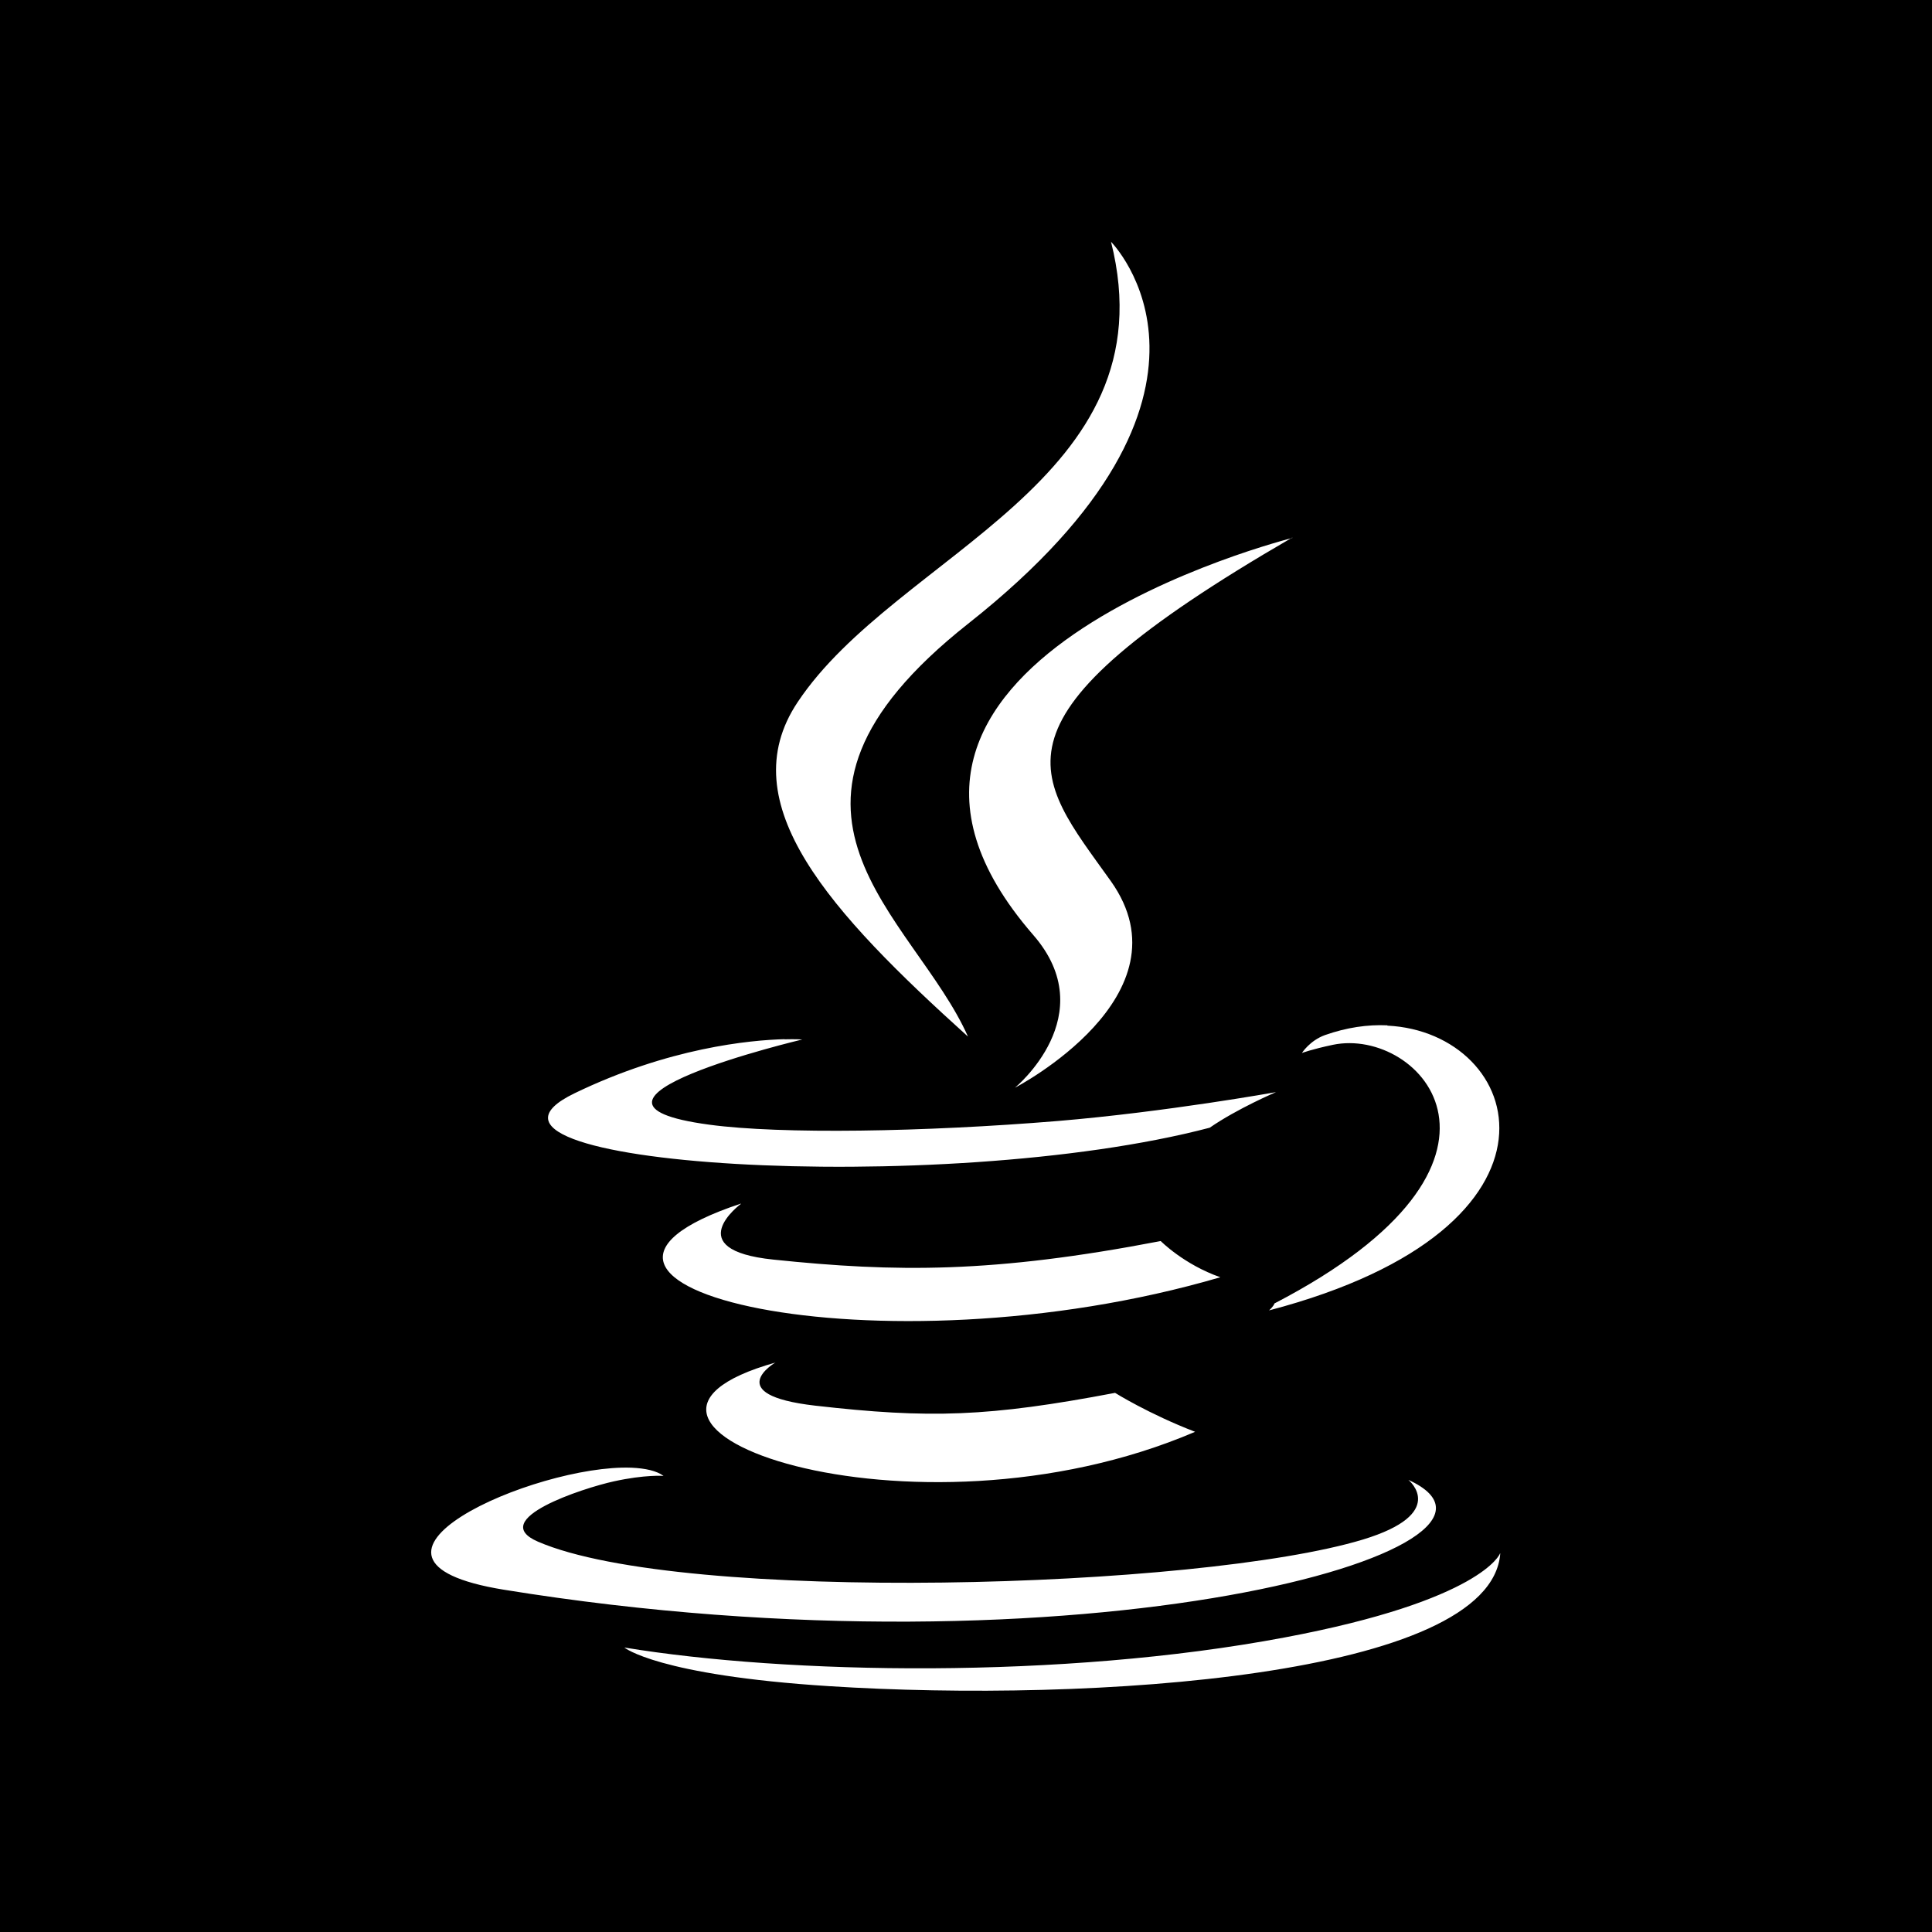 <?xml version="1.0" encoding="UTF-8" standalone="no"?>
<svg
   xmlns:dc="http://purl.org/dc/elements/1.1/"
   xmlns:cc="http://creativecommons.org/ns#"
   xmlns:rdf="http://www.w3.org/1999/02/22-rdf-syntax-ns#"
   xmlns:svg="http://www.w3.org/2000/svg"
   xmlns="http://www.w3.org/2000/svg"
   xmlns:sodipodi="http://sodipodi.sourceforge.net/DTD/sodipodi-0.dtd"
   xmlns:inkscape="http://www.inkscape.org/namespaces/inkscape"
   width="24"
   height="24"
   viewBox="0 0 6.35 6.35"
   version="1.1"
   id="svg10908"
   inkscape:version="1.0.1 (3bc2e813f5, 2020-09-07)"
   sodipodi:docname="java-square-filled.svg">
  <title
     id="title11486">java-square-filled</title>
  <defs
     id="defs10902" />
  <sodipodi:namedview
     id="base"
     pagecolor="#ffffff"
     bordercolor="#666666"
     borderopacity="1.0"
     inkscape:pageopacity="0.0"
     inkscape:pageshadow="2"
     inkscape:zoom="22.4"
     inkscape:cx="11.239633"
     inkscape:cy="11.063399"
     inkscape:document-units="mm"
     inkscape:current-layer="layer1"
     inkscape:document-rotation="0"
     showgrid="false"
     units="px"
     inkscape:window-width="1140"
     inkscape:window-height="1368"
     inkscape:window-x="1411"
     inkscape:window-y="0"
     inkscape:window-maximized="0"
     inkscape:snap-center="true"
     inkscape:snap-object-midpoints="true"
     inkscape:snap-page="true"
     inkscape:snap-intersection-paths="true"
     inkscape:snap-smooth-nodes="false"
     showguides="true"
     inkscape:guide-bbox="true"
     inkscape:snap-bbox="true"
     inkscape:bbox-paths="true"
     inkscape:bbox-nodes="true"
     inkscape:snap-bbox-edge-midpoints="true"
     inkscape:snap-bbox-midpoints="true">
    <sodipodi:guide
       position="0,6.35"
       orientation="1,0"
       id="guide11518" />
  </sodipodi:namedview>
  <g
     inkscape:label="Layer 1"
     inkscape:groupmode="layer"
     id="layer1"
     transform="translate(-109.462,-112.486)">
    <path
       id="square-4-97"
       style="fill:#000000;fill-opacity:1;fill-rule:evenodd;stroke:none;stroke-width:0.069"
       d="m 109.462,112.486 v 6.35 h 6.35 v -6.35 z m 3.651,0.794 c 0,0 0.495,0.495 -0.469,1.256 -0.773,0.611 -0.177,0.959 -5.3e-4,1.357 -0.451,-0.407 -0.782,-0.766 -0.56,-1.099 0.326,-0.49 1.229,-0.727 1.03,-1.514 z m 0.596,0.973 c -1.039,0.602 -0.847,0.777 -0.596,1.129 0.268,0.377 -0.315,0.679 -0.315,0.679 0,0 0.29,-0.238 0.06,-0.502 -0.779,-0.897 0.852,-1.305 0.852,-1.305 z m 0.313,1.604 c 0.45,0.022 0.655,0.662 -0.389,0.936 0,0 0.014,-0.012 0.018,-0.023 0.894,-0.464 0.48,-0.91 0.192,-0.85 -0.071,0.015 -0.102,0.027 -0.102,0.027 0,0 0.026,-0.041 0.076,-0.059 0.071,-0.025 0.14,-0.035 0.205,-0.032 z m -1.982,0.045 c 0.038,-0.001 0.059,5.3e-4 0.059,5.3e-4 0,0 -0.865,0.205 -0.306,0.28 0.236,0.032 0.707,0.024 1.145,-0.012 0.358,-0.03 0.718,-0.095 0.718,-0.095 0,0 -0.127,0.054 -0.218,0.117 -0.879,0.231 -2.577,0.124 -2.088,-0.113 0.31,-0.15 0.577,-0.175 0.691,-0.178 z m -0.143,0.541 c 0,0 -0.204,0.151 0.107,0.183 0.403,0.042 0.722,0.045 1.273,-0.061 0,0 0.076,0.077 0.196,0.119 -1.127,0.33 -2.383,0.026 -1.576,-0.242 z m 0.114,0.521 c 0,0 -0.182,0.106 0.13,0.142 0.377,0.043 0.57,0.037 0.986,-0.042 0,0 0.11,0.069 0.263,0.128 -0.932,0.399 -2.11,-0.023 -1.378,-0.228 z m -0.473,0.346 c 0.045,0.002 0.082,0.01 0.105,0.027 0,0 -0.06,-0.005 -0.164,0.018 -0.1,0.022 -0.418,0.125 -0.249,0.198 0.473,0.205 2.174,0.156 2.712,-0.007 0.279,-0.085 0.153,-0.193 0.149,-0.196 0.489,0.223 -1.074,0.669 -2.973,0.361 -0.61,-0.099 0.104,-0.413 0.419,-0.401 z m 2.855,0.282 c -0.031,0.406 -1.348,0.491 -2.206,0.436 -0.564,-0.036 -0.673,-0.127 -0.673,-0.127 0.535,0.088 1.438,0.105 2.17,-0.033 0.649,-0.122 0.709,-0.276 0.708,-0.276 z" />
  </g>
</svg>
